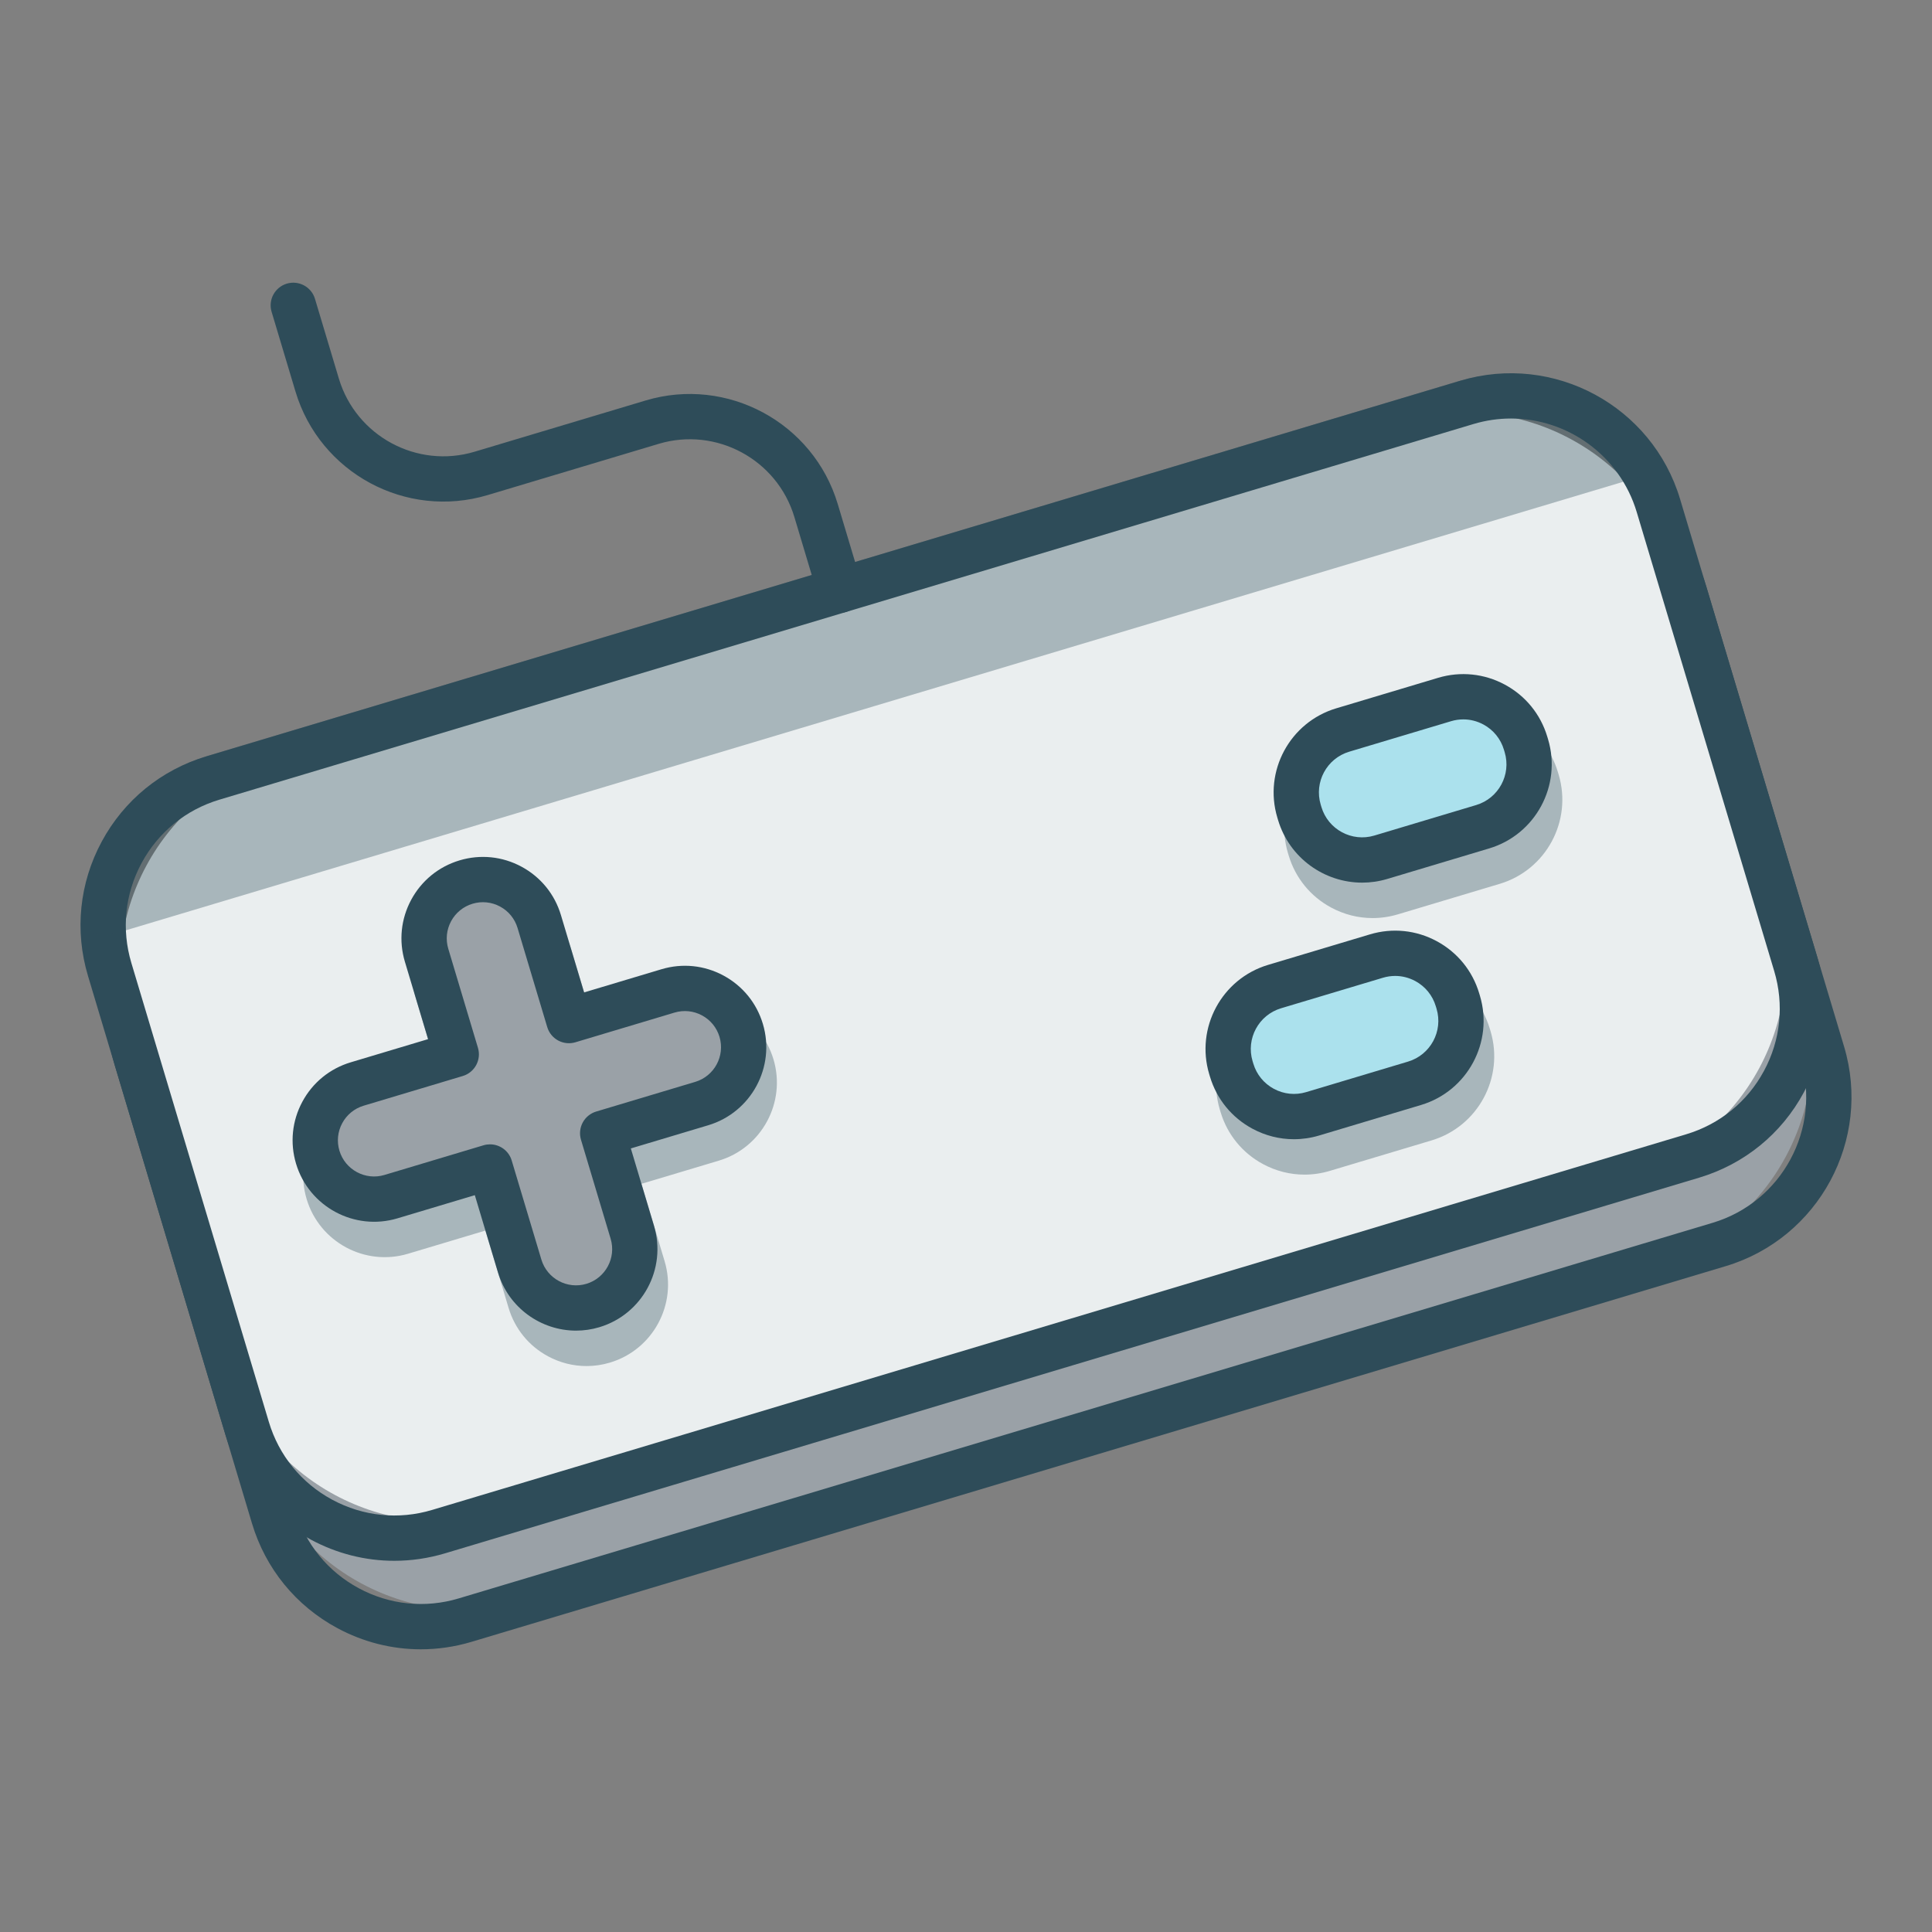 <?xml version="1.0" encoding="utf-8"?>
<!-- Generator: Adobe Illustrator 19.1.1, SVG Export Plug-In . SVG Version: 6.00 Build 0)  -->
<svg version="1.1" id="Layer_1" xmlns="http://www.w3.org/2000/svg" xmlns:xlink="http://www.w3.org/1999/xlink" x="0px" y="0px"
	 viewBox="0 0 1200 1200" enable-background="new 0 0 1200 1200" xml:space="preserve">
<rect x="0" y="0" width="1200" height="1200" fill="#808080" stroke="none"/>
<g>
	<g>
		<path fill="#9AA1A7" d="M1027.437,785.06L678.359,889.624L329.281,994.187c-36.42,10.909-73.814,6.024-104.831-10.694
			c-31.016-16.718-55.655-45.268-66.565-81.688l-30.6-102.155l-30.6-102.155c-10.909-36.42-6.024-73.814,10.694-104.831
			s45.268-55.655,81.688-66.565l349.078-104.564l349.078-104.564c36.42-10.909,73.814-6.024,104.831,10.694
			c31.016,16.718,55.655,45.268,66.565,81.688l30.6,102.155l30.6,102.155c10.909,36.42,6.024,73.814-10.694,104.831
			C1092.408,749.512,1063.857,774.15,1027.437,785.06z"/>
		<path fill="#2E4C59" d="M261.354,1024.412c-8.956,0-17.867-1.11-26.566-3.311s-17.185-5.495-25.289-9.863
			c-12.886-6.945-24.033-16.192-33.008-27.208c-8.976-11.016-15.779-23.8-19.978-37.821l-42.694-142.525L71.125,661.159
			c-8.67-28.946-4.757-58.72,8.56-83.426c13.317-24.706,36.037-44.342,64.98-53.012l389.446-116.656l389.446-116.656
			c28.959-8.665,58.736-4.752,83.439,8.563s44.334,36.033,53.001,64.98l42.691,142.523l42.691,142.523
			c8.67,28.946,4.758,58.721-8.557,83.427s-36.034,44.343-64.977,53.013l0,0l0,0L682.397,903.095l-389.449,116.656
			c-5.201,1.557-10.459,2.722-15.737,3.498S266.635,1024.412,261.354,1024.412z M954.97,314.914c-3.864,0-7.757,0.277-11.655,0.844
			c-3.898,0.568-7.8,1.427-11.683,2.591L542.185,435.006L152.739,551.662c-21.52,6.446-38.411,21.043-48.311,39.409
			c-9.9,18.366-12.81,40.5-6.367,62.019l42.694,142.525l42.694,142.525c3.123,10.424,8.181,19.928,14.854,28.117
			c6.673,8.189,14.96,15.063,24.539,20.226c9.582,5.163,19.882,8.305,30.39,9.377c10.509,1.071,21.226,0.072,31.643-3.049
			l389.449-116.656l389.449-116.656c21.517-6.445,38.407-21.043,48.306-39.41c9.9-18.366,12.809-40.501,6.366-62.021
			l-42.691-142.523l-42.691-142.523c-5.284-17.634-16.042-32.16-29.862-42.278C989.381,320.624,972.499,314.914,954.97,314.914z"/>
	</g>
	<g>
		<path fill="#EAEEEF" d="M1010.972,730.092L661.894,834.656L312.816,939.22c-36.42,10.909-73.814,6.024-104.831-10.694
			s-55.655-45.268-66.565-81.688l-30.6-102.155l-30.6-102.155c-10.909-36.42-6.024-73.814,10.694-104.831
			s45.268-55.655,81.688-66.565l349.078-104.564L870.76,262.005c36.42-10.909,73.814-6.024,104.831,10.694
			c31.016,16.718,55.655,45.268,66.565,81.688l30.6,102.155l30.6,102.155c10.909,36.42,6.024,73.814-10.694,104.831
			C1075.943,694.544,1047.392,719.183,1010.972,730.092z"/>
		<path fill="#2E4C59" d="M244.888,969.442c-8.956,0-17.867-1.109-26.566-3.311s-17.185-5.495-25.289-9.863
			c-12.886-6.945-24.033-16.191-33.008-27.207s-15.779-23.8-19.978-37.822L97.355,748.716L54.664,606.193
			c-4.202-14.021-5.547-28.441-4.106-42.577c1.441-14.136,5.669-27.987,12.614-40.871c6.945-12.885,16.191-24.033,27.205-33.008
			s23.799-15.78,37.821-19.981l389.446-116.656l389.446-116.656c28.959-8.663,58.735-4.749,83.437,8.567
			c24.703,13.316,44.333,36.033,53.003,64.976l42.691,142.523l42.691,142.523c4.202,14.021,5.547,28.441,4.106,42.577
			c-1.441,14.136-5.669,27.987-12.614,40.871c-6.945,12.885-16.192,24.033-27.207,33.008s-23.799,15.78-37.819,19.981l0,0l0,0
			L665.933,848.126L276.486,964.782c-5.204,1.557-10.463,2.722-15.742,3.498C255.466,969.056,250.169,969.442,244.888,969.442z
			 M938.498,259.948c-3.861,0-7.753,0.277-11.65,0.844c-3.897,0.568-7.799,1.427-11.683,2.591L525.719,380.04L136.272,496.696
			c-10.425,3.123-19.93,8.181-28.119,14.854s-15.063,14.959-20.226,24.536c-5.163,9.579-8.306,19.876-9.378,30.385
			s-0.072,21.229,3.05,31.654l42.691,142.523l42.691,142.523c3.123,10.424,8.181,19.928,14.854,28.117
			c6.673,8.189,14.96,15.063,24.539,20.226c9.582,5.163,19.882,8.308,30.391,9.381c10.509,1.073,21.228,0.073,31.647-3.054
			l389.446-116.656l389.446-116.656c10.425-3.122,19.93-8.181,28.119-14.854c8.189-6.672,15.063-14.959,20.226-24.536
			c5.163-9.579,8.306-19.876,9.378-30.385c1.072-10.509,0.072-21.229-3.05-31.654l-42.691-142.523l-42.691-142.523
			c-5.284-17.632-16.044-32.159-29.865-42.277C972.91,265.658,956.027,259.948,938.498,259.948z"/>
	</g>
	<g opacity="0.35">
		<path fill="#2E4C59" d="M1013.361,283.018c-12.046-15.064-28.261-26.139-46.367-31.98c-18.106-5.841-38.104-6.447-57.715-0.572
			L521.682,366.569L134.085,482.67c-19.611,5.874-35.982,17.374-47.896,32.207c-11.914,14.833-19.37,32.999-21.151,52.204
			L539.2,425.05L1013.361,283.018z"/>
		<path fill="#2E4C59" d="M65.04,581.144c-1.604,0-3.194-0.275-4.702-0.809s-2.933-1.33-4.207-2.371
			c-1.807-1.48-3.188-3.361-4.064-5.454s-1.245-4.397-1.028-6.723c2.112-22.78,10.921-43.649,24.673-60.461
			c13.753-16.812,32.449-29.569,54.337-36.126l387.595-116.102L905.24,236.997c21.885-6.548,44.517-6.174,65.249,0.306
			c20.732,6.48,39.565,19.065,53.851,36.936c1.461,1.825,2.419,3.953,2.839,6.182c0.419,2.229,0.3,4.559-0.395,6.789
			c-0.698,2.23-1.925,4.214-3.538,5.809c-1.613,1.595-3.611,2.799-5.849,3.471L543.237,438.521L69.077,580.553
			c-0.665,0.198-1.336,0.345-2.01,0.444S65.715,581.144,65.04,581.144z M937.383,260.393c-4.001,0-8.026,0.289-12.047,0.877
			c-4.021,0.588-8.037,1.474-12.022,2.669L525.719,380.04L138.123,496.141c-12.745,3.817-24.044,10.447-33.276,19.132
			s-16.399,19.425-20.881,31.463l451.199-135.154l451.199-135.154c-7.121-5.218-14.967-9.227-23.233-11.931
			C954.867,261.793,946.182,260.393,937.383,260.393z"/>
	</g>
	<path fill="#2E4C59" d="M521.679,380.633c-3.026,0-5.936-0.984-8.317-2.729c-2.381-1.746-4.233-4.253-5.145-7.3l-7.409-24.736
		l-7.409-24.736c-5.358-17.885-17.497-31.926-32.765-40.156c-15.269-8.23-33.667-10.648-51.546-5.287l-53.118,15.912l-53.118,15.912
		c-25.321,7.577-51.359,4.155-72.964-7.489c-21.604-11.645-38.774-31.512-46.356-56.826l-7.415-24.756l-7.415-24.756
		c-1.115-3.72-0.617-7.539,1.09-10.706c1.707-3.167,4.622-5.684,8.34-6.799c3.724-1.111,7.544-0.612,10.711,1.095
		c3.167,1.707,5.681,4.621,6.794,8.341l7.415,24.756l7.415,24.756c5.358,17.886,17.492,31.929,32.76,40.159
		s33.667,10.647,51.557,5.284l53.116-15.912l53.116-15.912c25.312-7.58,51.353-4.159,72.96,7.486s38.781,31.513,46.361,56.829
		l7.409,24.736l7.409,24.736c1.115,3.72,0.617,7.539-1.09,10.706s-4.622,5.684-8.34,6.799c-0.673,0.201-1.35,0.349-2.025,0.447
		C523.021,380.585,522.346,380.633,521.679,380.633z"/>
	<g opacity="0.35">
		<path fill="#2E4C59" d="M421.486,637.461l-30.768,9.216l-30.768,9.216l-9.216-30.768l-9.216-30.768
			c-2.894-9.661-9.429-17.234-17.657-21.668c-8.227-4.435-18.146-5.73-27.807-2.837h0h0c-9.661,2.894-17.234,9.429-21.668,17.657
			c-4.435,8.227-5.73,18.146-2.837,27.807l9.216,30.768l9.216,30.768l-30.768,9.216l-30.768,9.216
			c-9.661,2.894-17.234,9.429-21.668,17.657s-5.73,18.146-2.837,27.807l0,0l0,0.001c2.894,9.661,9.429,17.234,17.657,21.668
			s18.146,5.73,27.807,2.837l30.768-9.216l30.768-9.216l9.216,30.768l9.216,30.768c2.894,9.661,9.429,17.234,17.657,21.668
			c8.227,4.435,18.146,5.73,27.807,2.837h0l0,0c9.661-2.894,17.234-9.429,21.668-17.657c4.435-8.227,5.73-18.146,2.837-27.807
			l-9.216-30.768l-9.216-30.768l30.768-9.216l30.768-9.216c9.661-2.894,17.234-9.429,21.668-17.657
			c4.435-8.227,5.73-18.146,2.837-27.807l0-0.001l0-0.001c-2.894-9.661-9.429-17.234-17.657-21.668
			C441.066,635.863,431.147,634.567,421.486,637.461z"/>
		<path fill="#2E4C59" d="M364.29,848.483c-4.133,0-8.246-0.512-12.26-1.527c-4.014-1.016-7.931-2.536-11.671-4.553
			c-5.946-3.205-11.089-7.472-15.232-12.556c-4.142-5.084-7.282-10.984-9.221-17.456l-7.201-24.033l-7.201-24.033l-24.033,7.199
			l-24.033,7.199c-13.358,3.999-27.099,2.193-38.501-3.952c-11.402-6.145-20.465-16.63-24.466-29.989
			c-1.939-6.472-2.56-13.127-1.894-19.65c0.665-6.524,2.617-12.916,5.821-18.863c3.205-5.946,7.473-11.09,12.557-15.233
			c5.084-4.143,10.984-7.284,17.455-9.223l24.033-7.198l24.033-7.198l-7.198-24.034l-7.198-24.034
			c-4.001-13.361-2.194-27.102,3.953-38.504c6.147-11.401,16.633-20.463,29.991-24.463c6.467-1.942,13.12-2.564,19.643-1.898
			c6.523,0.666,12.916,2.619,18.865,5.828c5.946,3.205,11.089,7.472,15.232,12.556c4.142,5.084,7.282,10.984,9.221,17.456
			l7.201,24.033l7.201,24.033l24.03-7.199l24.03-7.199c13.358-4.003,27.1-2.198,38.503,3.947
			c11.403,6.145,20.467,16.632,24.469,29.994c3.999,13.359,2.192,27.1-3.954,38.502c-6.145,11.402-16.629,20.465-29.985,24.467
			l-24.033,7.198l-24.033,7.198l7.198,24.034l7.198,24.034c4.001,13.361,2.194,27.102-3.953,38.504
			c-6.147,11.401-16.634,20.463-29.991,24.463c-2.4,0.719-4.827,1.257-7.262,1.615C369.17,848.305,366.726,848.483,364.29,848.483z
			 M310.946,732.757c3.026,0,5.936,0.984,8.317,2.729c2.381,1.746,4.233,4.253,5.145,7.3l9.216,30.768l9.217,30.768
			c0.862,2.874,2.257,5.494,4.097,7.751s4.123,4.152,6.762,5.576c2.645,1.423,5.484,2.289,8.38,2.584s5.848,0.019,8.718-0.843
			c5.932-1.775,10.588-5.799,13.318-10.862s3.533-11.165,1.759-17.098l-9.216-30.766l-9.217-30.767
			c-1.115-3.72-0.617-7.539,1.09-10.706c1.707-3.167,4.622-5.684,8.34-6.799l30.767-9.216l30.767-9.216
			c5.932-1.777,10.588-5.801,13.318-10.864s3.533-11.165,1.759-17.099c-0.862-2.873-2.257-5.492-4.097-7.749
			c-1.84-2.257-4.125-4.151-6.767-5.574c-2.639-1.425-5.479-2.292-8.376-2.587c-2.897-0.295-5.852-0.018-8.722,0.843l0,0l0,0
			l-30.767,9.216l-30.767,9.216c-1.788,0.534-3.644,0.704-5.464,0.519c-1.82-0.185-3.604-0.725-5.246-1.612
			c-1.64-0.884-3.072-2.077-4.227-3.495c-1.155-1.418-2.034-3.062-2.567-4.848l-9.216-30.768l-9.216-30.768
			c-0.862-2.874-2.257-5.494-4.097-7.751s-4.125-4.152-6.767-5.576c-2.636-1.423-5.475-2.289-8.371-2.585
			c-2.897-0.296-5.852-0.02-8.721,0.841c-5.932,1.777-10.588,5.801-13.318,10.864s-3.533,11.165-1.759,17.099l9.216,30.767
			l9.216,30.766c1.115,3.72,0.617,7.539-1.09,10.706s-4.622,5.684-8.34,6.799l-30.767,9.216l-30.767,9.216
			c-5.935,1.777-10.592,5.801-13.322,10.864s-3.532,11.164-1.755,17.096c1.78,5.933,5.814,10.592,10.881,13.321
			c5.067,2.729,11.166,3.53,17.076,1.748l30.769-9.216l30.769-9.216c0.673-0.201,1.35-0.349,2.025-0.447
			C309.605,732.805,310.279,732.757,310.946,732.757z"/>
	</g>
	<g>
		<path fill="#9AA1A7" d="M414.9,615.474l-30.768,9.216l-30.768,9.216l-9.216-30.768l-9.216-30.768
			c-2.894-9.661-9.429-17.234-17.657-21.668c-8.227-4.435-18.146-5.73-27.807-2.837h0h0c-9.661,2.894-17.234,9.429-21.668,17.657
			c-4.435,8.227-5.73,18.146-2.837,27.807l9.216,30.768l9.216,30.768l-30.768,9.216l-30.768,9.216
			c-9.661,2.894-17.234,9.429-21.668,17.657s-5.73,18.146-2.837,27.807l0,0.001l0,0c2.894,9.661,9.429,17.234,17.657,21.668
			s18.146,5.73,27.807,2.837l30.768-9.216l30.768-9.216l9.216,30.768l9.216,30.768c2.894,9.661,9.429,17.234,17.657,21.668
			c8.227,4.435,18.146,5.73,27.807,2.837h0h0c9.661-2.894,17.234-9.429,21.668-17.657c4.435-8.227,5.73-18.146,2.837-27.807
			l-9.216-30.768l-9.216-30.768l30.768-9.216l30.768-9.216c9.661-2.894,17.234-9.429,21.668-17.657s5.73-18.146,2.837-27.807
			l0-0.001l0-0.001c-2.894-9.661-9.429-17.234-17.657-21.668C434.48,613.876,424.561,612.58,414.9,615.474z"/>
		<path fill="#2E4C59" d="M357.798,826.477c-10.881,0-21.361-3.544-29.94-9.825c-8.579-6.281-15.258-15.298-18.537-26.245
			l-7.201-24.034l-7.201-24.034l-24.033,7.199l-24.033,7.199c-13.358,4-27.099,2.194-38.501-3.951
			c-11.402-6.145-20.465-16.63-24.466-29.988c-1.939-6.473-2.56-13.129-1.894-19.653s2.617-12.917,5.821-18.864
			c3.205-5.947,7.473-11.091,12.557-15.234c5.085-4.142,10.986-7.283,17.459-9.222l24.03-7.198l24.03-7.198l-7.198-24.034
			l-7.198-24.034c-1.939-6.47-2.56-13.125-1.894-19.649c0.665-6.524,2.617-12.917,5.821-18.865
			c3.205-5.946,7.473-11.089,12.557-15.232c5.085-4.142,10.986-7.282,17.459-9.221c6.467-1.939,13.12-2.56,19.643-1.895
			c6.523,0.665,12.916,2.617,18.865,5.825c5.946,3.205,11.089,7.472,15.232,12.556c4.142,5.084,7.282,10.984,9.221,17.456
			l7.201,24.033l7.201,24.033l24.03-7.199l24.03-7.199c6.476-1.939,13.131-2.56,19.655-1.895c6.524,0.665,12.916,2.616,18.864,5.822
			c5.946,3.206,11.089,7.474,15.232,12.558c4.142,5.084,7.282,10.984,9.221,17.456c4.001,13.359,2.194,27.1-3.952,38.502
			c-6.146,11.402-16.631,20.465-29.987,24.467l-24.033,7.198l-24.033,7.198l7.198,24.033l7.198,24.033
			c4.001,13.361,2.194,27.103-3.953,38.505c-6.147,11.402-16.633,20.464-29.991,24.464c-2.409,0.721-4.831,1.254-7.25,1.606
			C362.612,826.304,360.195,826.477,357.798,826.477z M304.361,710.771c3.026,0,5.936,0.984,8.317,2.729
			c2.381,1.746,4.233,4.253,5.145,7.3l9.217,30.768l9.216,30.768c1.78,5.928,5.797,10.584,10.857,13.314
			c5.059,2.73,11.16,3.533,17.106,1.755c5.929-1.776,10.584-5.799,13.313-10.863c2.729-5.063,3.532-11.166,1.758-17.1l-9.216-30.767
			l-9.216-30.766c-0.536-1.786-0.706-3.642-0.52-5.462c0.185-1.819,0.726-3.602,1.613-5.243c0.884-1.642,2.076-3.074,3.493-4.23
			c1.417-1.156,3.059-2.034,4.844-2.57l30.767-9.215l30.767-9.215c5.932-1.777,10.588-5.801,13.318-10.864
			s3.533-11.165,1.759-17.099c-0.862-2.873-2.257-5.492-4.097-7.749c-1.84-2.257-4.125-4.151-6.767-5.574
			c-2.639-1.424-5.479-2.29-8.376-2.586c-2.897-0.295-5.852-0.019-8.722,0.842l0,0l0,0l-30.767,9.216l-30.767,9.216
			c-1.788,0.533-3.644,0.702-5.464,0.517c-1.82-0.185-3.604-0.725-5.246-1.61c-1.64-0.884-3.072-2.077-4.227-3.495
			c-1.156-1.418-2.034-3.062-2.567-4.848l-9.216-30.768l-9.216-30.768c-0.862-2.874-2.257-5.494-4.097-7.751
			s-4.125-4.152-6.767-5.576c-2.639-1.423-5.477-2.288-8.373-2.584c-2.896-0.295-5.85-0.02-8.719,0.84
			c-2.875,0.862-5.497,2.257-7.755,4.097c-2.258,1.84-4.153,4.124-5.576,6.764c-1.423,2.639-2.289,5.477-2.585,8.373
			c-0.296,2.896-0.021,5.85,0.838,8.723l9.216,30.769l9.216,30.769c1.115,3.72,0.617,7.539-1.09,10.706
			c-1.707,3.167-4.622,5.684-8.34,6.799l-30.767,9.216l-30.767,9.216c-2.875,0.861-5.497,2.255-7.755,4.095
			c-2.258,1.839-4.153,4.124-5.576,6.764c-1.423,2.641-2.289,5.479-2.585,8.375c-0.296,2.897-0.021,5.852,0.838,8.726
			c1.78,5.933,5.815,10.591,10.883,13.32c5.068,2.729,11.167,3.53,17.074,1.749l30.769-9.217l30.769-9.216
			c0.673-0.2,1.35-0.349,2.025-0.447C303.019,710.819,303.694,710.771,304.361,710.771z"/>
	</g>
	<g opacity="0.35">
		<g>
			<path fill="#2E4C59" d="M887.456,694.157l-33.902,10.155l-33.902,10.155c-10.071,3.017-20.411,1.666-28.987-2.957
				c-8.577-4.623-15.39-12.517-18.406-22.588l-0.911-3.042l-0.911-3.042c-3.017-10.071-1.666-20.411,2.957-28.987
				c4.623-8.577,12.517-15.39,22.588-18.406l33.902-10.155l33.902-10.155c10.071-3.017,20.411-1.666,28.987,2.957
				c8.577,4.623,15.39,12.517,18.406,22.588l0.911,3.042l0.911,3.042c3.017,10.071,1.666,20.411-2.957,28.987
				C905.422,684.328,897.527,691.141,887.456,694.157z"/>
			<path fill="#2E4C59" d="M810.241,729.577c-4.452,0.001-8.883-0.55-13.208-1.645c-4.325-1.095-8.545-2.733-12.574-4.905
				c-6.407-3.452-11.949-8.049-16.411-13.525c-4.462-5.476-7.844-11.833-9.931-18.804l-0.233-0.769l-0.233-0.769
				c-4.312-14.406-2.367-29.216,4.252-41.503c6.619-12.287,17.913-22.05,32.301-26.36l31.643-9.477l31.643-9.477
				c14.399-4.306,29.201-2.36,41.482,4.259c12.281,6.62,22.042,17.913,26.356,32.302l0.236,0.792l0.236,0.792
				c4.306,14.382,2.359,29.181-4.262,41.461c-6.621,12.281-17.915,22.044-32.302,26.355l0,0l0,0l-31.643,9.479l-31.643,9.479
				c-2.587,0.774-5.201,1.353-7.826,1.738C815.5,729.386,812.867,729.577,810.241,729.577z M873.114,628.171
				c-1.25,0-2.51,0.09-3.773,0.274c-1.263,0.184-2.527,0.462-3.785,0.838l-31.64,9.477l-31.64,9.477
				c-6.965,2.086-12.431,6.81-15.635,12.754s-4.146,13.108-2.062,20.072l0.233,0.769l0.233,0.769
				c1.013,3.388,2.651,6.47,4.811,9.123c2.16,2.653,4.842,4.877,7.942,6.547c3.098,1.671,6.432,2.691,9.834,3.039
				c3.402,0.348,6.872,0.025,10.242-0.99l31.643-9.479l31.643-9.479c6.965-2.086,12.431-6.81,15.635-12.754
				c3.204-5.944,4.146-13.107,2.062-20.07l-0.236-0.791l-0.236-0.791c-1.708-5.699-5.189-10.395-9.661-13.668
				C884.252,630.018,878.788,628.171,873.114,628.171z"/>
		</g>
		<g>
			<path fill="#2E4C59" d="M929.765,534.808l-33.902,10.155l-33.902,10.155c-10.071,3.017-20.411,1.666-28.987-2.957
				s-15.39-12.517-18.406-22.588l-0.911-3.042l-0.911-3.042c-3.017-10.071-1.666-20.411,2.957-28.987
				c4.623-8.577,12.517-15.39,22.588-18.406l33.902-10.155l33.902-10.155c10.071-3.017,20.411-1.666,28.987,2.957
				c8.577,4.623,15.39,12.517,18.406,22.588l0.911,3.042l0.911,3.042c3.017,10.071,1.666,20.411-2.957,28.987
				C947.731,524.978,939.836,531.791,929.765,534.808z"/>
			<path fill="#2E4C59" d="M852.55,570.227c-4.454,0.001-8.886-0.55-13.211-1.645s-8.545-2.733-12.577-4.905
				c-6.404-3.452-11.945-8.049-16.406-13.525c-4.461-5.476-7.843-11.833-9.931-18.804l-0.233-0.769l-0.233-0.769
				c-4.312-14.407-2.367-29.218,4.253-41.504c6.62-12.286,17.915-22.048,32.306-26.357l31.64-9.479l31.64-9.479
				c6.973-2.086,14.143-2.754,21.172-2.037c7.028,0.716,13.915,2.817,20.319,6.269c6.407,3.453,11.949,8.051,16.411,13.527
				c4.462,5.477,7.844,11.833,9.931,18.804l0.233,0.769l0.233,0.769c4.312,14.404,2.367,29.213-4.252,41.5
				c-6.619,12.286-17.913,22.049-32.301,26.361l0,0l0,0l-31.643,9.479l-31.643,9.479c-2.587,0.774-5.201,1.353-7.826,1.738
				C857.809,570.036,855.176,570.227,852.55,570.227z M915.473,468.81c-1.271,0-2.547,0.093-3.817,0.28s-2.535,0.468-3.784,0.843
				l-31.643,9.479l-31.643,9.479c-6.965,2.084-12.431,6.808-15.635,12.752c-3.204,5.944-4.146,13.107-2.062,20.072l0.233,0.769
				l0.233,0.769c1.013,3.388,2.652,6.47,4.811,9.123c2.16,2.653,4.842,4.877,7.942,6.547c3.101,1.674,6.435,2.692,9.836,3.039
				c3.402,0.347,6.872,0.022,10.244-0.99l31.64-9.479l31.64-9.479c6.965-2.086,12.431-6.81,15.635-12.754
				c3.204-5.944,4.146-13.107,2.062-20.07l-0.233-0.769l-0.233-0.769c-1.013-3.388-2.652-6.47-4.811-9.124
				c-2.16-2.654-4.842-4.878-7.942-6.549c-1.95-1.05-3.992-1.843-6.084-2.372S917.626,468.81,915.473,468.81z"/>
		</g>
	</g>
	<g>
		<g>
			<path fill="#ABE1ED" d="M880.87,672.17l-33.902,10.155l-33.902,10.155c-10.071,3.017-20.411,1.666-28.987-2.957
				c-8.577-4.623-15.39-12.517-18.406-22.588l-0.911-3.042l-0.911-3.042c-3.017-10.071-1.666-20.411,2.957-28.987
				c4.623-8.577,12.517-15.39,22.588-18.406l33.902-10.155l33.902-10.155c10.071-3.017,20.411-1.666,28.987,2.957
				c8.577,4.623,15.39,12.517,18.406,22.588l0.911,3.042l0.911,3.042c3.017,10.071,1.666,20.411-2.957,28.987
				C898.836,662.341,890.941,669.154,880.87,672.17z"/>
			<path fill="#2E4C59" d="M803.656,707.59c-4.454,0.001-8.886-0.55-13.211-1.645s-8.545-2.733-12.577-4.905
				c-6.404-3.452-11.945-8.049-16.406-13.525c-4.461-5.476-7.843-11.833-9.931-18.804l-0.233-0.769l-0.233-0.769
				c-4.312-14.406-2.367-29.216,4.252-41.503c6.619-12.287,17.913-22.05,32.301-26.36l31.643-9.479l31.643-9.479
				c6.973-2.086,14.143-2.754,21.172-2.037c7.028,0.717,13.915,2.818,20.319,6.272c6.407,3.453,11.949,8.05,16.411,13.526
				c4.462,5.476,7.844,11.832,9.931,18.803l0.233,0.773l0.233,0.773c4.312,14.401,2.367,29.209-4.252,41.495
				s-17.913,22.048-32.301,26.36l0,0l0,0l-31.643,9.479l-31.643,9.479c-2.587,0.774-5.201,1.353-7.826,1.738
				C808.915,707.399,806.281,707.59,803.656,707.59z M866.573,606.173c-1.272,0-2.546,0.093-3.815,0.279s-2.534,0.466-3.786,0.841
				l-31.64,9.479l-31.64,9.479c-6.965,2.086-12.431,6.81-15.635,12.754c-3.204,5.944-4.146,13.108-2.062,20.072l0.233,0.769
				l0.233,0.769c1.013,3.388,2.651,6.47,4.811,9.123c2.16,2.653,4.842,4.877,7.942,6.547c3.101,1.672,6.435,2.69,9.836,3.037
				c3.402,0.347,6.872,0.023,10.244-0.988l31.64-9.479l31.64-9.479c6.965-2.086,12.431-6.81,15.635-12.754s4.146-13.107,2.062-20.07
				l-0.233-0.773l-0.233-0.773c-1.013-3.383-2.652-6.464-4.812-9.117c-2.16-2.653-4.842-4.877-7.942-6.548
				c-1.95-1.05-3.992-1.843-6.085-2.372C870.873,606.44,868.729,606.173,866.573,606.173z"/>
		</g>
		<g>
			<path fill="#ABE1ED" d="M923.179,512.821l-33.902,10.155l-33.902,10.155c-10.071,3.017-20.411,1.666-28.987-2.957
				c-8.577-4.623-15.39-12.517-18.406-22.588l-0.911-3.042l-0.911-3.042c-3.017-10.071-1.666-20.411,2.957-28.987
				c4.623-8.577,12.517-15.39,22.588-18.406l33.902-10.155l33.902-10.155c10.071-3.017,20.411-1.666,28.987,2.957
				s15.39,12.517,18.406,22.588l0.911,3.042l0.911,3.042c3.017,10.071,1.666,20.411-2.957,28.987
				C941.144,502.991,933.25,509.804,923.179,512.821z"/>
			<path fill="#2E4C59" d="M846.064,548.221c-11.724,0.001-23.014-3.817-32.256-10.583c-9.243-6.766-16.438-16.481-19.972-28.274
				l-0.236-0.792l-0.236-0.792c-4.306-14.384-2.359-29.183,4.262-41.465c6.621-12.281,17.915-22.044,32.302-26.355l31.643-9.477
				l31.643-9.477c6.973-2.086,14.143-2.754,21.172-2.037c7.028,0.716,13.915,2.817,20.319,6.269
				c6.407,3.453,11.949,8.051,16.411,13.527c4.462,5.477,7.844,11.833,9.931,18.804l0.233,0.769l0.233,0.769
				c4.312,14.404,2.367,29.214-4.252,41.5c-6.619,12.286-17.913,22.049-32.301,26.361l0,0l0,0l-31.643,9.479l-31.643,9.479
				c-2.598,0.777-5.21,1.351-7.817,1.731S848.645,548.221,846.064,548.221z M908.887,446.823c-1.271,0-2.547,0.093-3.817,0.28
				c-1.27,0.187-2.535,0.468-3.784,0.843l-31.643,9.477L838,466.901c-6.965,2.086-12.431,6.81-15.635,12.754
				s-4.146,13.108-2.062,20.072l0.236,0.791l0.236,0.791c2.084,6.955,6.809,12.415,12.754,15.616
				c5.945,3.201,13.11,4.142,20.075,2.059l31.64-9.479l31.64-9.479c6.965-2.086,12.431-6.81,15.635-12.754s4.146-13.107,2.062-20.07
				l-0.233-0.769l-0.233-0.769c-1.013-3.388-2.652-6.47-4.811-9.124c-2.16-2.654-4.842-4.878-7.942-6.549
				c-1.95-1.05-3.992-1.843-6.084-2.372S911.04,446.823,908.887,446.823z"/>
		</g>
	</g>
</g>
</svg>
